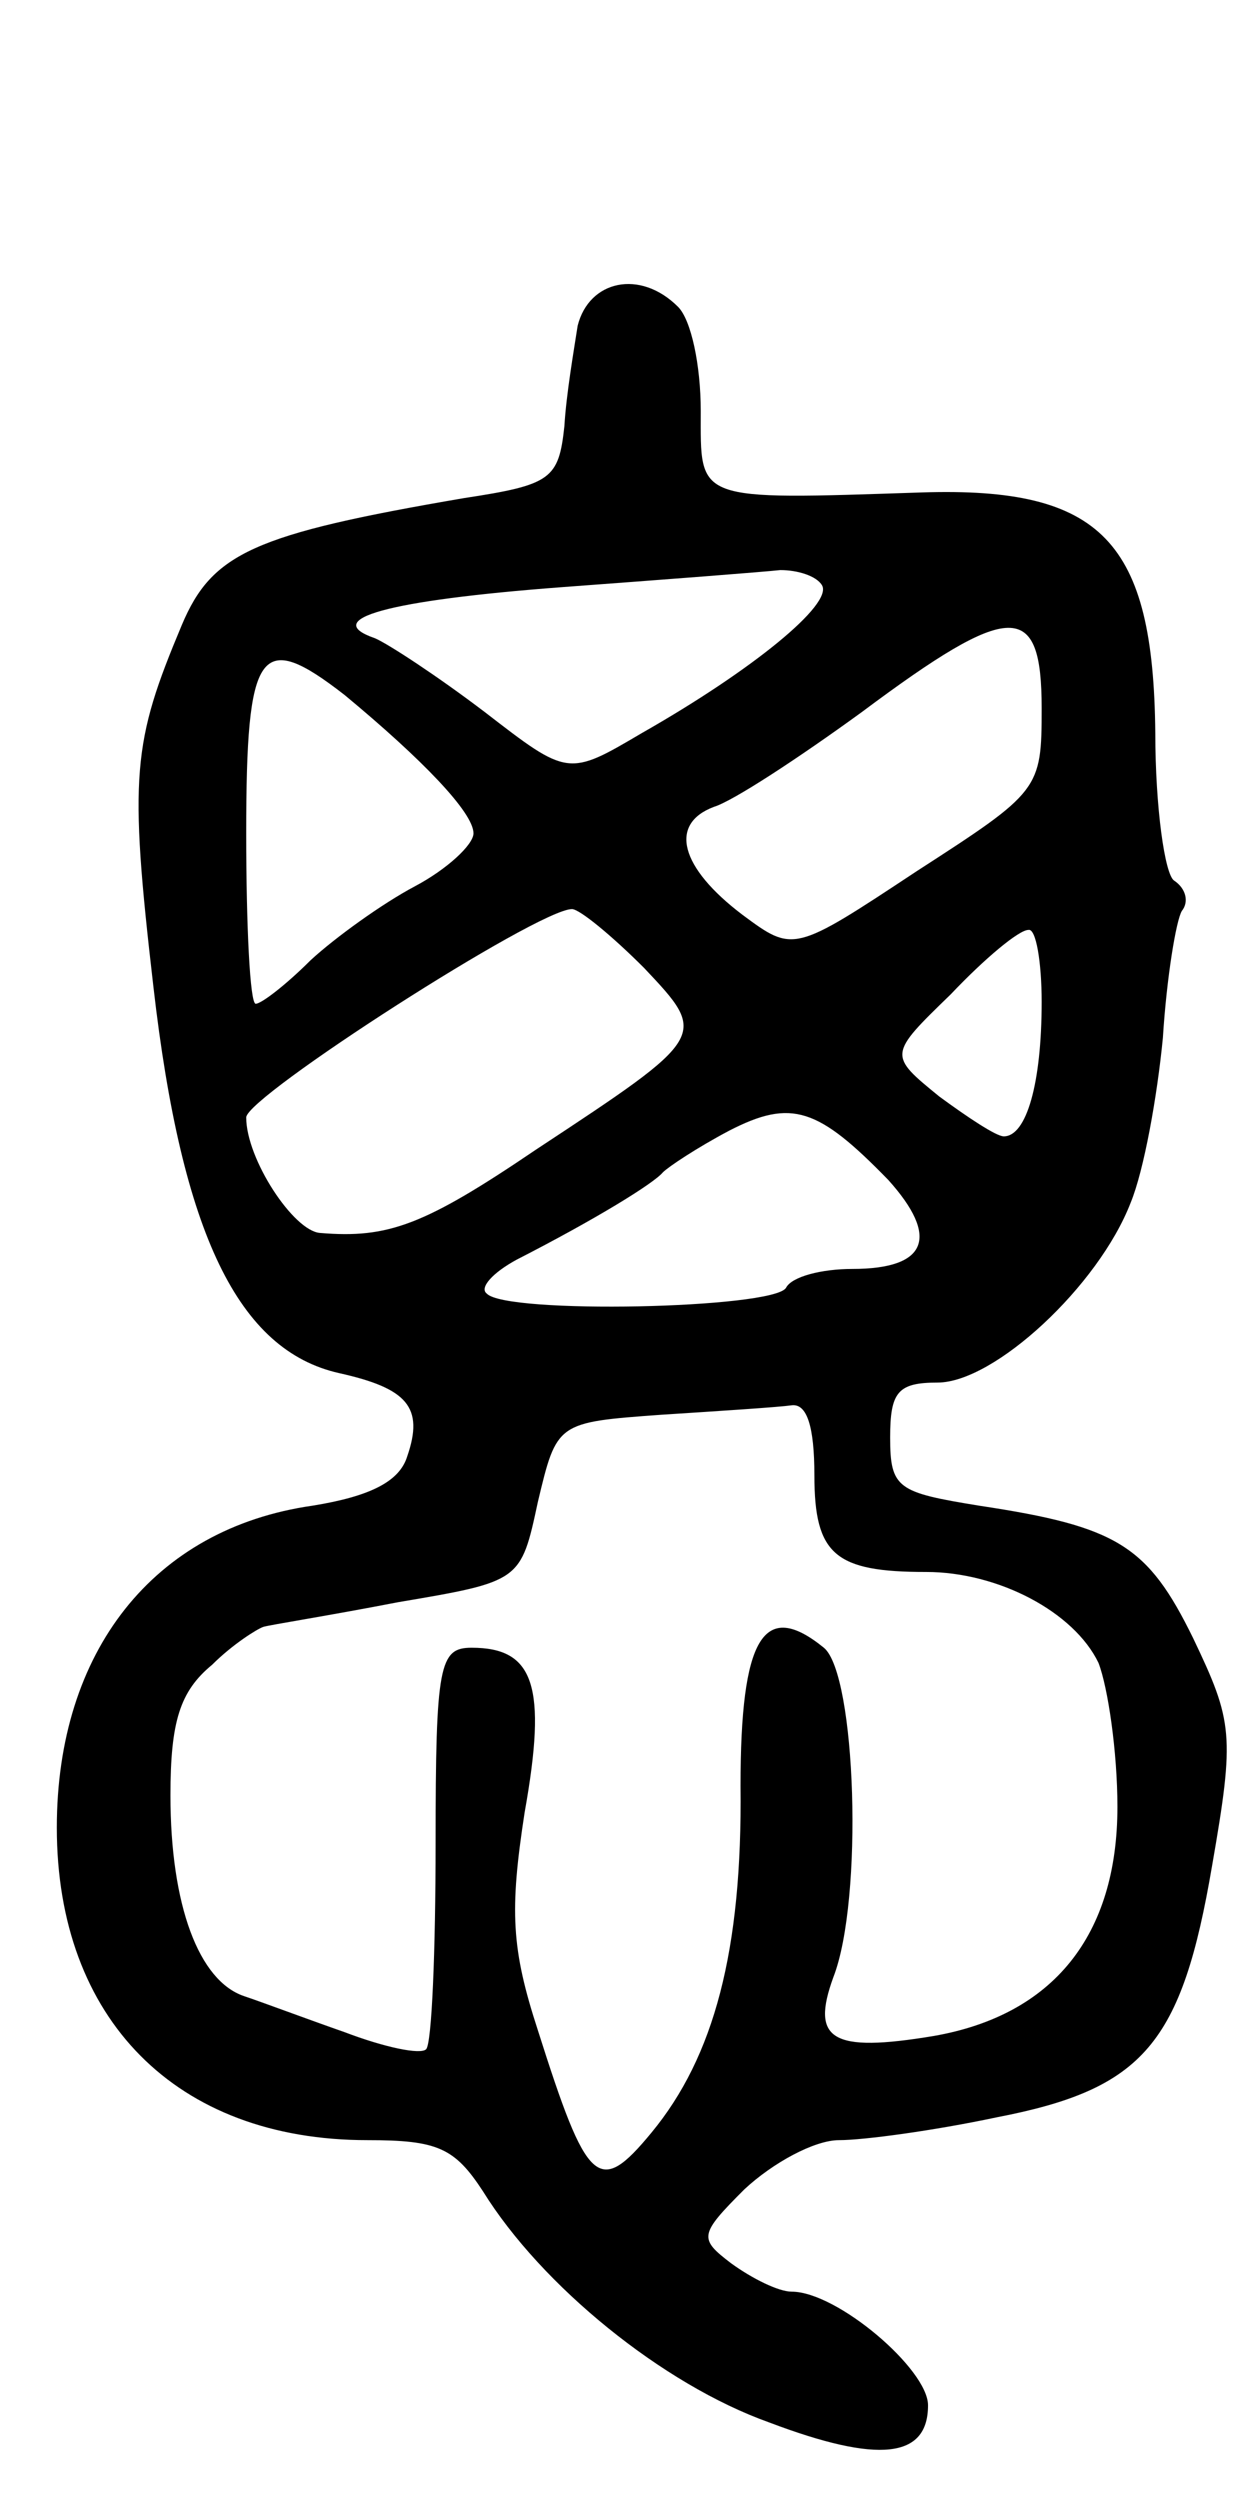 <svg version="1.0" xmlns="http://www.w3.org/2000/svg"
 width="66pt" height="132pt" viewBox="0 0 66 132"
 preserveAspectRatio="xMidYMid meet">
<g transform="translate(0,132) scale(0.1,-0.1)"
fill="#000000" stroke="none">
<path d="M305 1148 c-2 -13 -6 -36 -7 -53 -3 -28 -7 -31 -53 -38 -111 -19
-133 -29 -149 -67 -26 -62 -28 -79 -15 -191 15 -131 45 -192 98 -204 36 -8 45
-18 36 -44 -4 -13 -19 -21 -50 -26 -84 -12 -135 -77 -135 -170 0 -101 63 -165
164 -165 37 0 46 -4 61 -27 31 -50 95 -102 151 -122 58 -22 84 -19 84 9 0 19
-48 60 -72 60 -7 0 -21 7 -32 15 -17 13 -17 15 7 39 15 14 37 26 50 26 13 0
50 5 83 12 78 15 98 39 114 133 12 69 11 76 -10 120 -24 49 -40 59 -113 70
-43 7 -47 9 -47 36 0 24 4 29 25 29 30 0 85 51 102 95 7 17 14 56 17 87 2 32
7 62 10 67 4 5 2 12 -4 16 -5 3 -10 39 -10 78 -1 101 -28 130 -123 127 -121
-4 -117 -5 -117 43 0 24 -5 48 -12 55 -20 20 -47 14 -53 -10z m129 -137 c6
-10 -37 -45 -95 -78 -39 -23 -39 -23 -83 11 -25 19 -51 36 -58 39 -29 10 6 20
99 27 54 4 106 8 115 9 9 0 19 -3 22 -8z m116 -65 c0 -43 -1 -44 -66 -86 -65
-43 -65 -43 -92 -23 -33 25 -39 48 -15 57 10 3 45 26 78 50 79 59 95 59 95 2z
m-368 7 c41 -34 68 -62 68 -73 0 -6 -14 -19 -31 -28 -17 -9 -42 -27 -55 -39
-13 -13 -26 -23 -29 -23 -3 0 -5 41 -5 90 0 98 7 108 52 73z m158 -144 c34
-36 34 -36 -57 -96 -59 -40 -78 -47 -114 -44 -14 1 -39 39 -39 61 0 11 154
110 172 110 4 0 21 -14 38 -31z m210 -18 c0 -43 -8 -71 -20 -71 -4 0 -19 10
-34 21 -27 22 -27 22 6 54 18 19 36 34 41 34 4 1 7 -17 7 -38z m-81 -94 c27
-30 21 -47 -19 -47 -16 0 -32 -4 -35 -10 -7 -11 -148 -14 -158 -3 -4 3 3 11
16 18 41 21 72 40 77 46 3 3 18 13 35 22 33 17 47 12 84 -26z m-39 -156 c0
-42 11 -51 59 -51 38 0 78 -21 91 -48 5 -13 10 -47 10 -76 0 -68 -34 -110 -97
-121 -54 -9 -65 -2 -53 31 16 41 12 160 -5 174 -32 26 -44 5 -44 -73 1 -87
-14 -143 -47 -183 -28 -34 -34 -28 -60 54 -14 43 -15 63 -7 115 12 67 5 87
-28 87 -17 0 -19 -9 -19 -103 0 -57 -2 -106 -5 -109 -3 -3 -22 1 -43 9 -20 7
-44 16 -53 19 -24 8 -39 48 -39 106 0 39 5 55 22 69 11 11 24 19 27 20 3 1 35
6 71 13 65 11 65 11 74 53 10 42 10 42 65 46 31 2 62 4 69 5 8 1 12 -11 12
-37z"/>
</g>
</svg>
